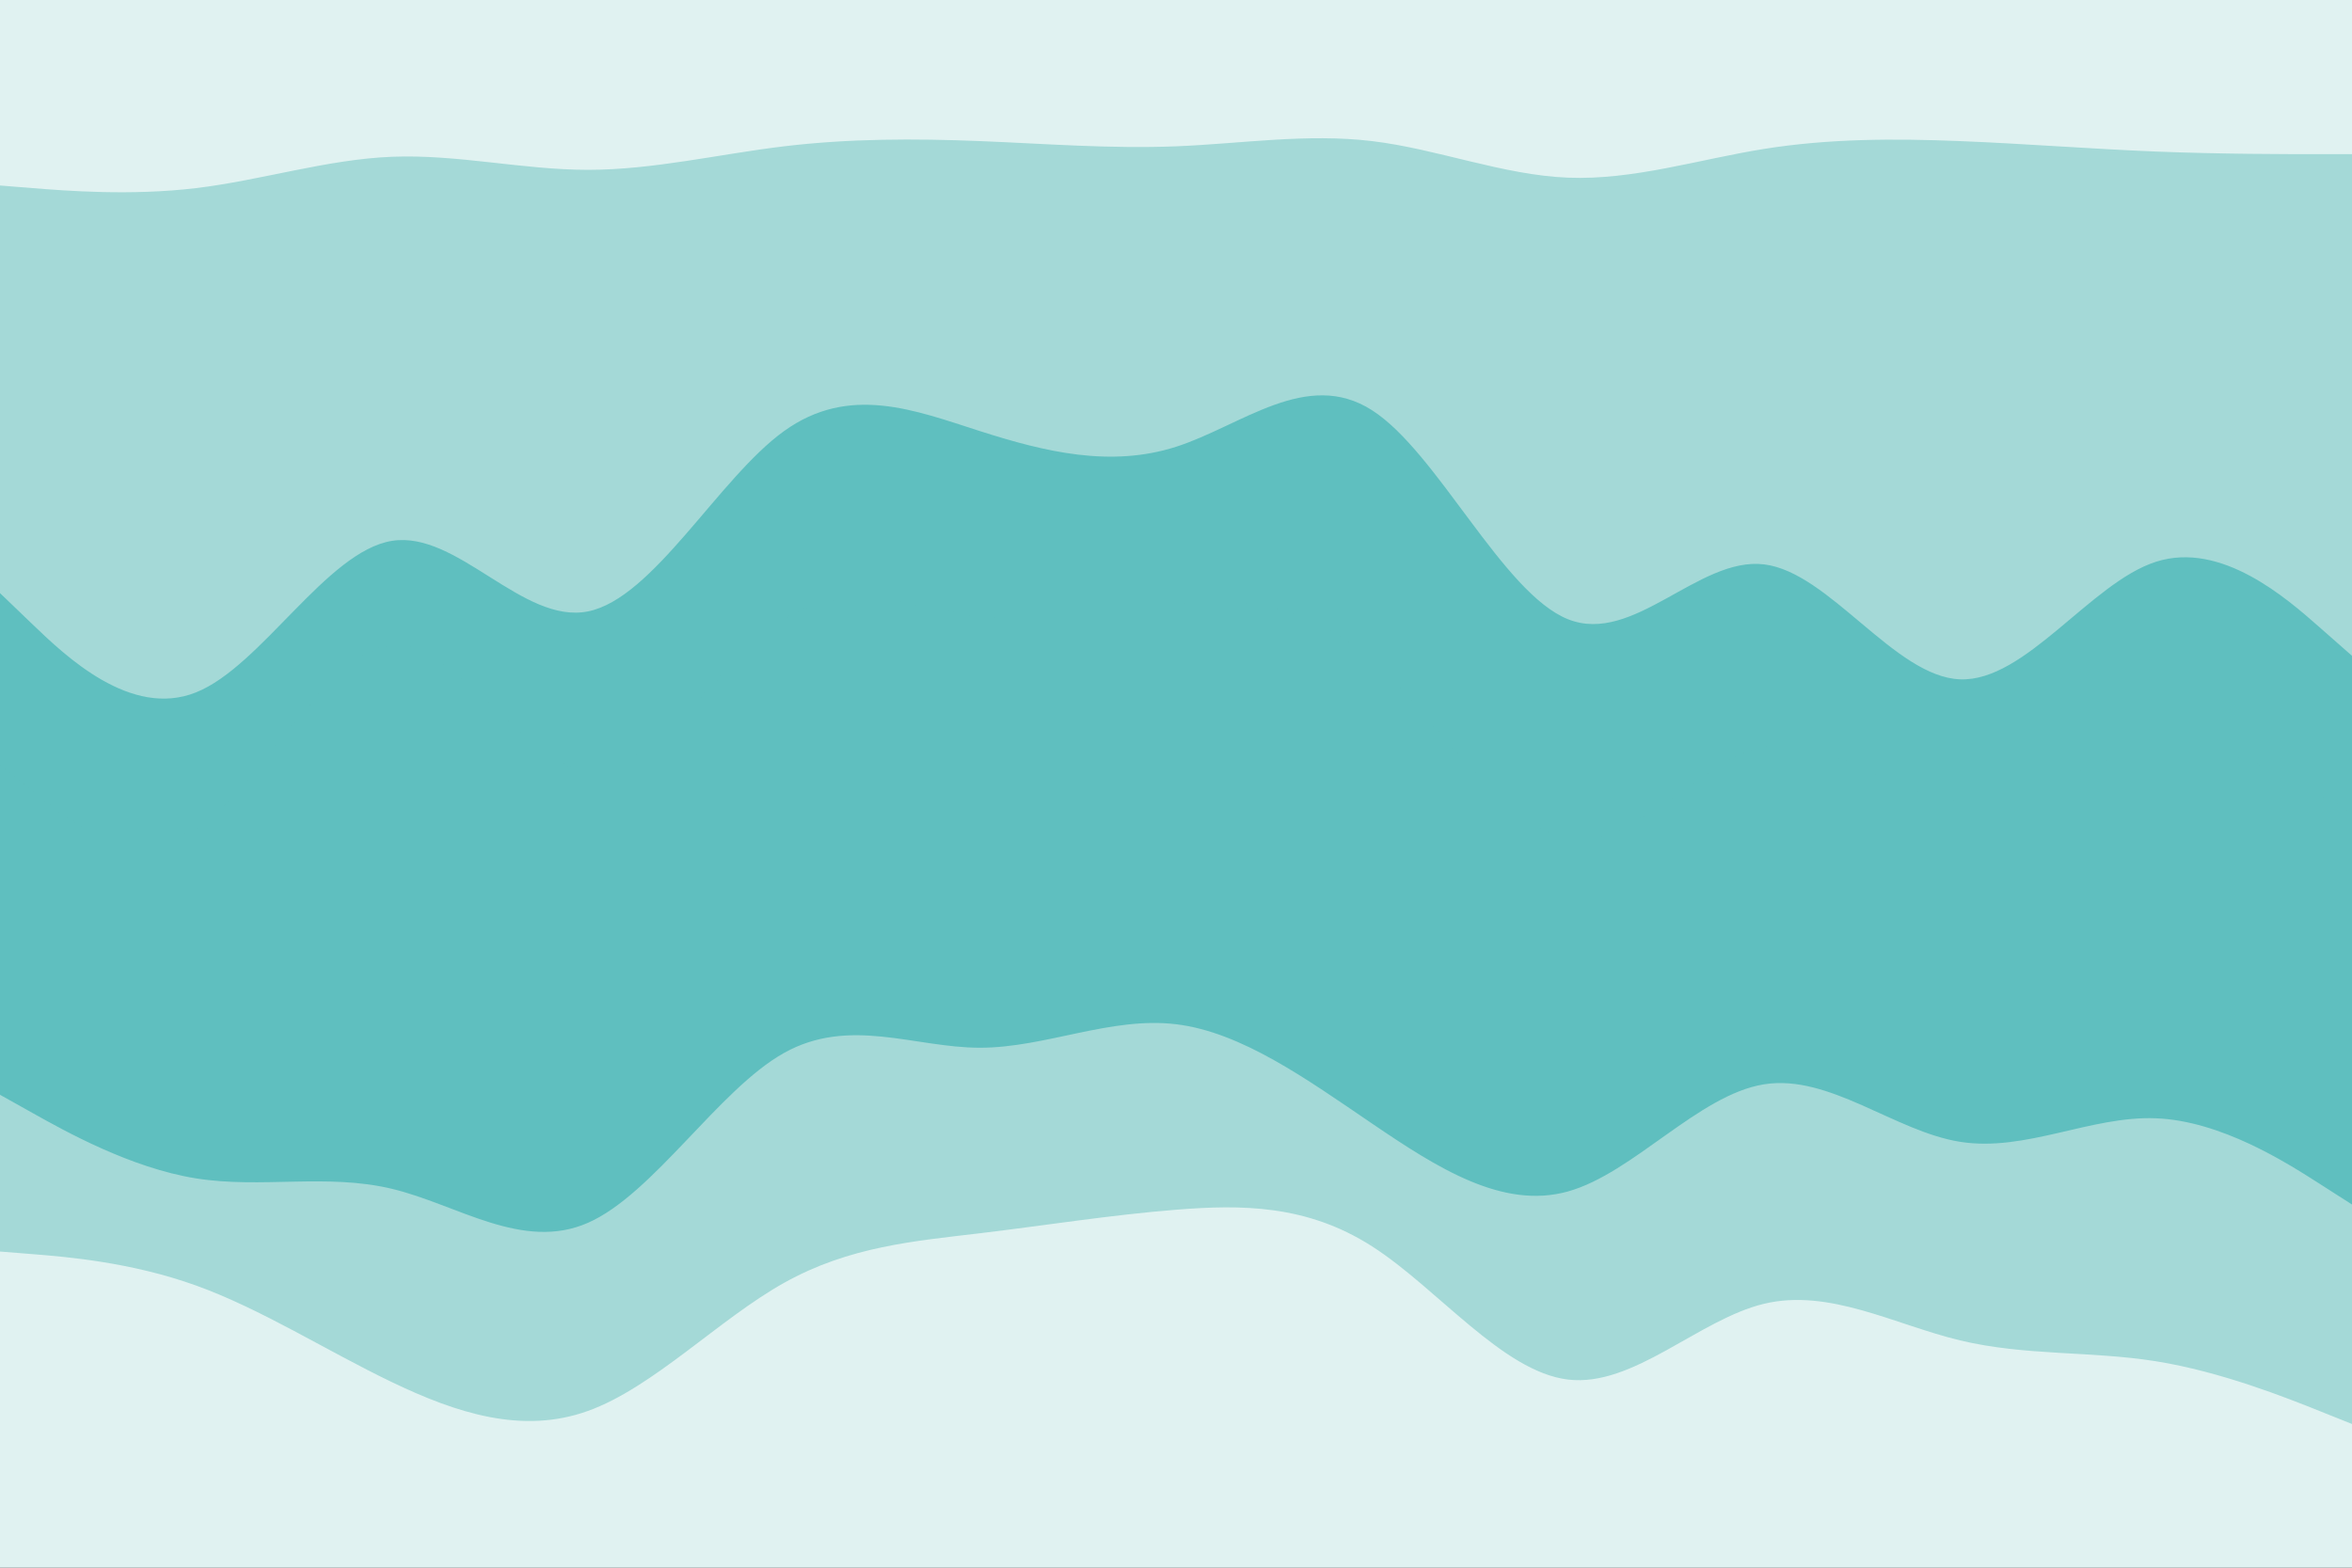<svg id="visual" viewBox="0 0 900 600" width="900" height="600" xmlns="http://www.w3.org/2000/svg" xmlns:xlink="http://www.w3.org/1999/xlink" version="1.1"><rect x="0" y="0" width="900" height="600" fill="#333333" stroke="none"/><path d="M0 73L12.5 74C25 75 50 77 75 74C100 71 125 63 150 62C175 61 200 67 225 67C250 67 275 61 300 58C325 55 350 55 375 56C400 57 425 59 450 58C475 57 500 53 525 56C550 59 575 69 600 70C625 71 650 63 675 59C700 55 725 55 750 56C775 57 800 59 825 60C850 61 875 61 887.5 61L900 61L900 0L887.5 0C875 0 850 0 825 0C800 0 775 0 750 0C725 0 700 0 675 0C650 0 625 0 600 0C575 0 550 0 525 0C500 0 475 0 450 0C425 0 400 0 375 0C350 0 325 0 300 0C275 0 250 0 225 0C200 0 175 0 150 0C125 0 100 0 75 0C50 0 25 0 12.5 0L0 0Z" fill="#e0f2f1"></path><path d="M0 229L12.5 241C25 253 50 277 75 267C100 257 125 213 150 209C175 205 200 241 225 236C250 231 275 185 300 167C325 149 350 159 375 167C400 175 425 181 450 173C475 165 500 143 525 159C550 175 575 229 600 239C625 249 650 215 675 218C700 221 725 261 750 262C775 263 800 225 825 217C850 209 875 231 887.5 242L900 253L900 59L887.5 59C875 59 850 59 825 58C800 57 775 55 750 54C725 53 700 53 675 57C650 61 625 69 600 68C575 67 550 57 525 54C500 51 475 55 450 56C425 57 400 55 375 54C350 53 325 53 300 56C275 59 250 65 225 65C200 65 175 59 150 60C125 61 100 69 75 72C50 75 25 73 12.5 72L0 71Z" fill="#a4d9d7"></path><path d="M0 295L12.5 305C25 315 50 335 75 319C100 303 125 251 150 249C175 247 200 295 225 297C250 299 275 255 300 239C325 223 350 235 375 238C400 241 425 235 450 233C475 231 500 233 525 255C550 277 575 319 600 323C625 327 650 293 675 288C700 283 725 307 750 309C775 311 800 291 825 288C850 285 875 299 887.5 306L900 313L900 251L887.5 240C875 229 850 207 825 215C800 223 775 261 750 260C725 259 700 219 675 216C650 213 625 247 600 237C575 227 550 173 525 157C500 141 475 163 450 171C425 179 400 173 375 165C350 157 325 147 300 165C275 183 250 229 225 234C200 239 175 203 150 207C125 211 100 255 75 265C50 275 25 251 12.5 239L0 227Z" fill="#5fbfbf"></path><path d="M0 421L12.5 428C25 435 50 449 75 453C100 457 125 451 150 457C175 463 200 481 225 470C250 459 275 419 300 405C325 391 350 403 375 403C400 403 425 391 450 394C475 397 500 415 525 432C550 449 575 465 600 458C625 451 650 421 675 417C700 413 725 435 750 439C775 443 800 429 825 430C850 431 875 447 887.5 455L900 463L900 311L887.5 304C875 297 850 283 825 286C800 289 775 309 750 307C725 305 700 281 675 286C650 291 625 325 600 321C575 317 550 275 525 253C500 231 475 229 450 231C425 233 400 239 375 236C350 233 325 221 300 237C275 253 250 297 225 295C200 293 175 245 150 247C125 249 100 301 75 317C50 333 25 313 12.5 303L0 293Z" fill="#5fbfbf"></path><path d="M0 481L12.5 482C25 483 50 485 75 494C100 503 125 519 150 531C175 543 200 551 225 542C250 533 275 507 300 493C325 479 350 477 375 474C400 471 425 467 450 465C475 463 500 463 525 479C550 495 575 527 600 530C625 533 650 507 675 501C700 495 725 509 750 515C775 521 800 519 825 523C850 527 875 537 887.5 542L900 547L900 461L887.5 453C875 445 850 429 825 428C800 427 775 441 750 437C725 433 700 411 675 415C650 419 625 449 600 456C575 463 550 447 525 430C500 413 475 395 450 392C425 389 400 401 375 401C350 401 325 389 300 403C275 417 250 457 225 468C200 479 175 461 150 455C125 449 100 455 75 451C50 447 25 433 12.5 426L0 419Z" fill="#a4d9d7"></path><path d="M0 601L12.5 601C25 601 50 601 75 601C100 601 125 601 150 601C175 601 200 601 225 601C250 601 275 601 300 601C325 601 350 601 375 601C400 601 425 601 450 601C475 601 500 601 525 601C550 601 575 601 600 601C625 601 650 601 675 601C700 601 725 601 750 601C775 601 800 601 825 601C850 601 875 601 887.5 601L900 601L900 545L887.5 540C875 535 850 525 825 521C800 517 775 519 750 513C725 507 700 493 675 499C650 505 625 531 600 528C575 525 550 493 525 477C500 461 475 461 450 463C425 465 400 469 375 472C350 475 325 477 300 491C275 505 250 531 225 540C200 549 175 541 150 529C125 517 100 501 75 492C50 483 25 481 12.5 480L0 479Z" fill="#e0f2f1"></path></svg>